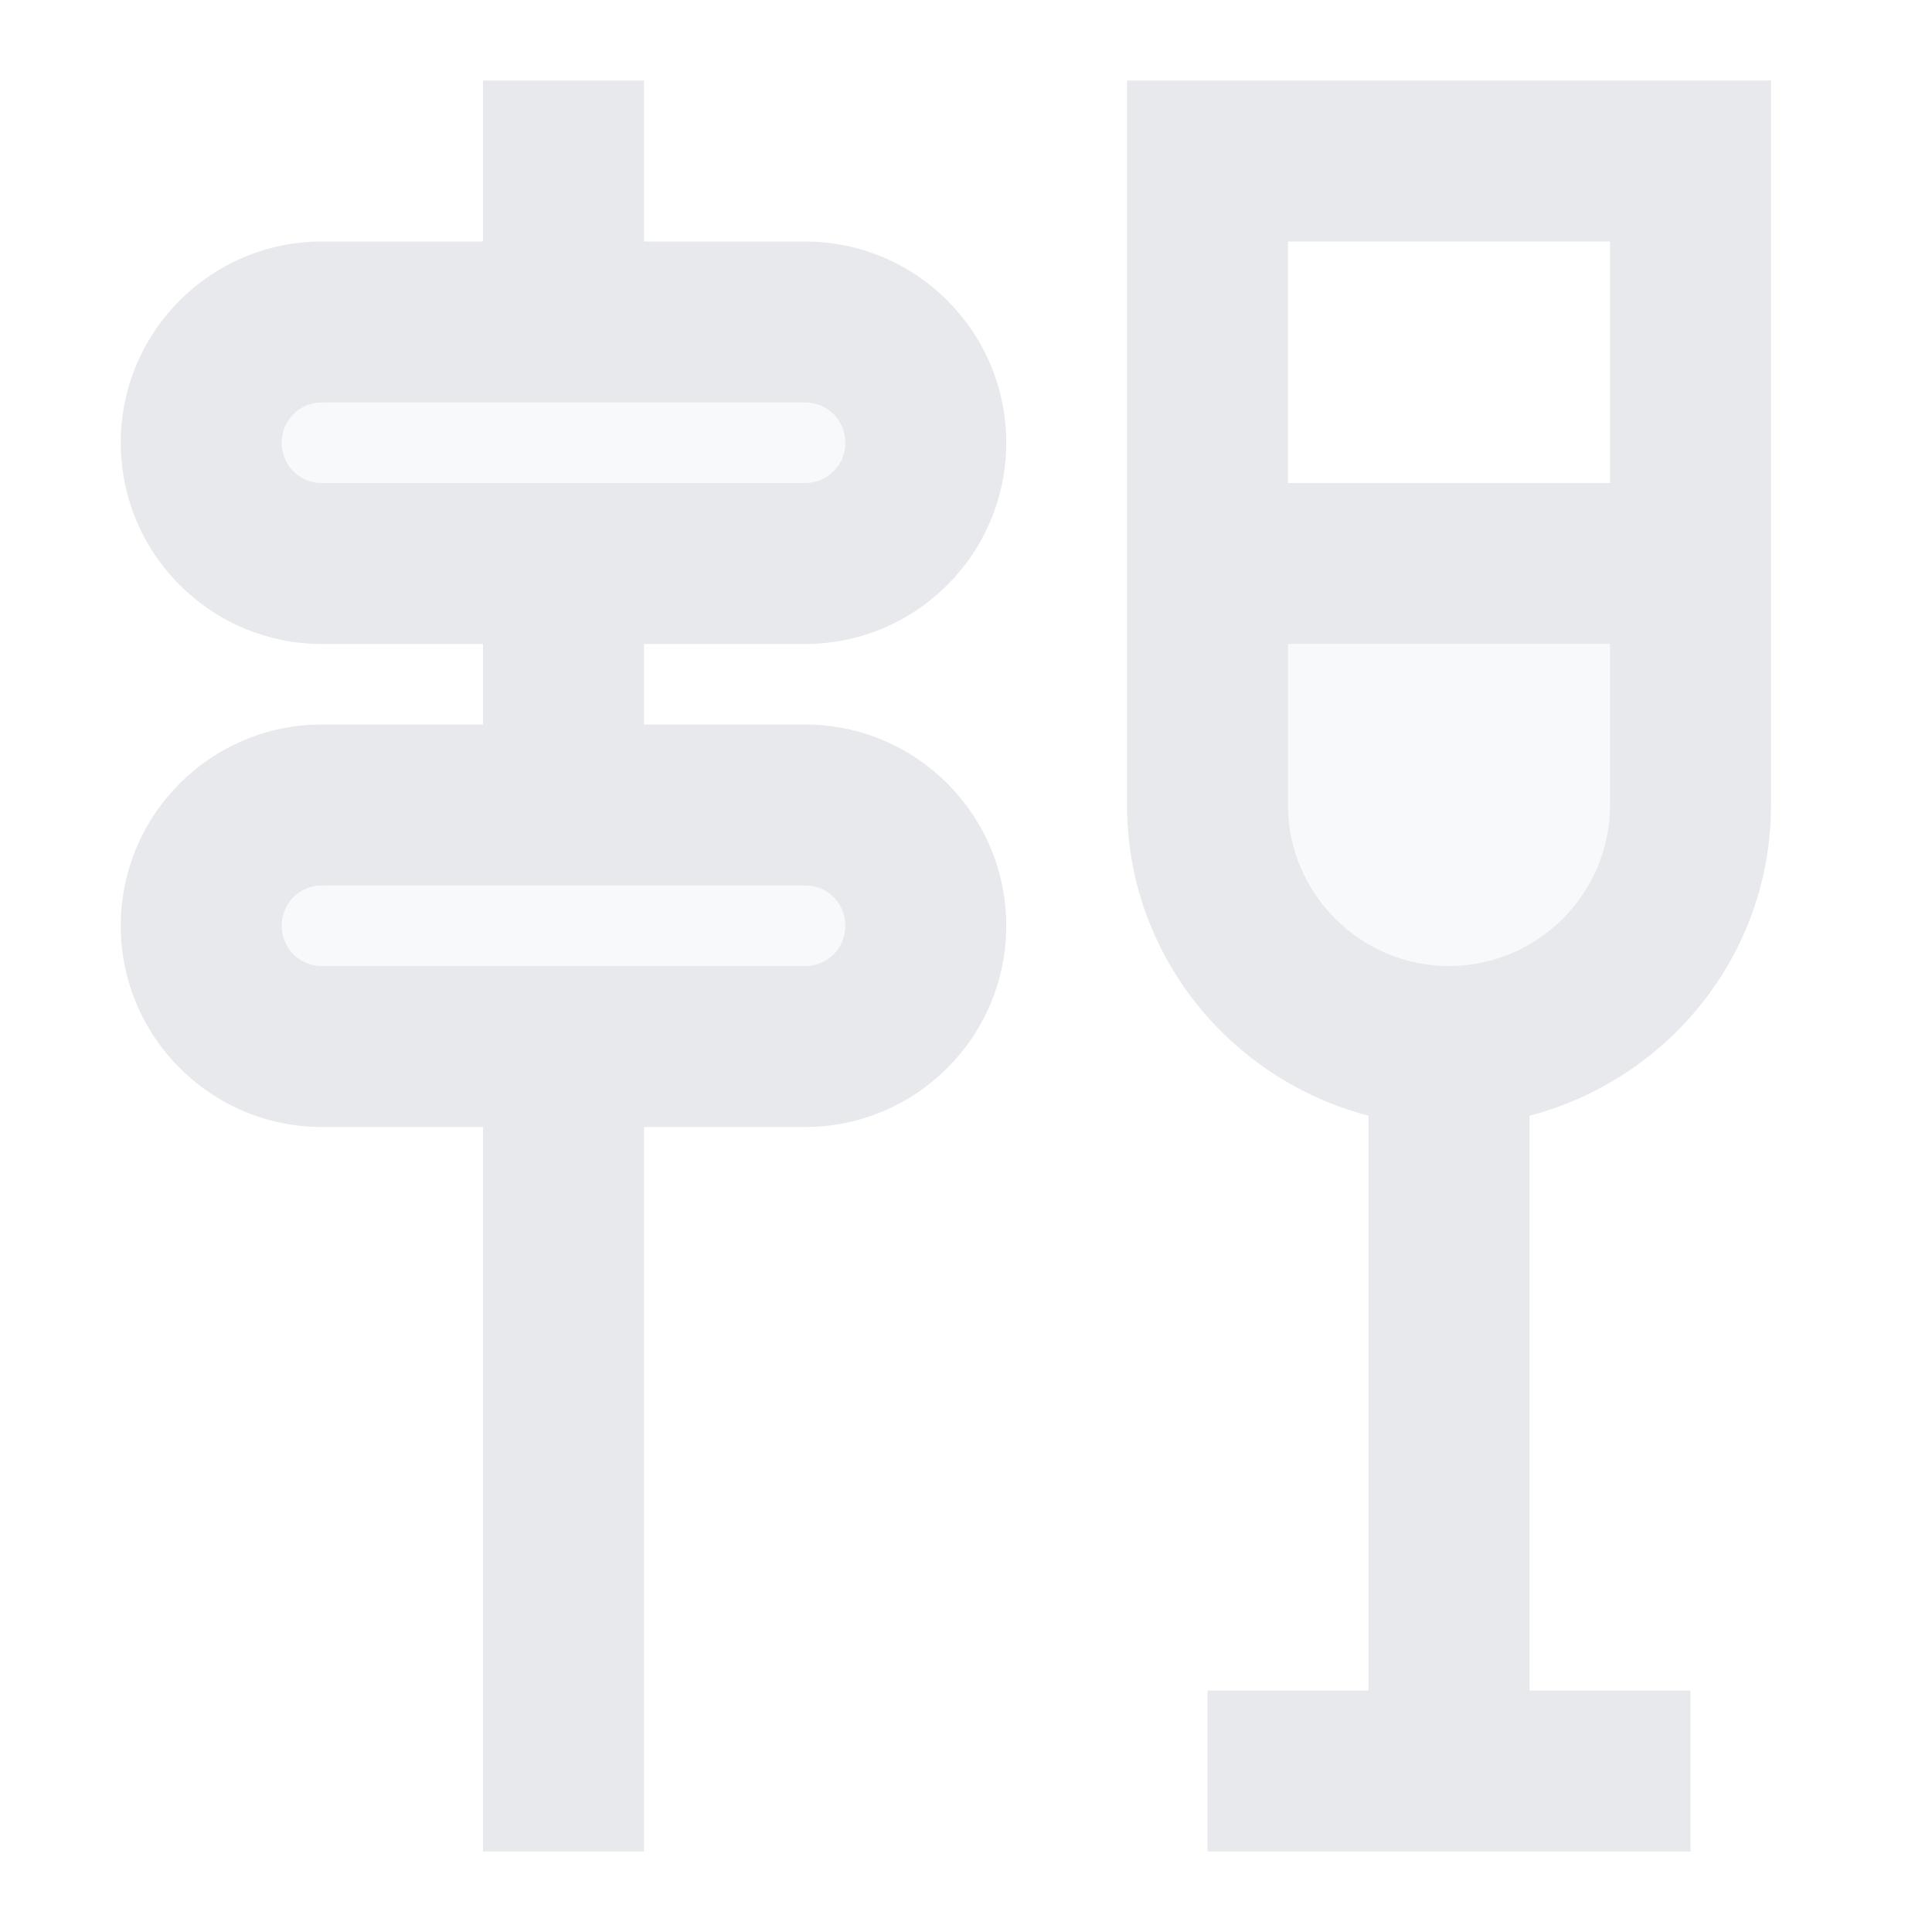 <svg fill="#E7E9EC" xmlns="http://www.w3.org/2000/svg" enable-background="new 0 0 24 24" height="24" viewBox="0 0 24 24" width="24"><rect fill="none" height="24" width="24"/><path d="M16,10V8h4v2c0,1.1-0.9,2-2,2S16,11.1,16,10z M4,6C3.72,6,3.5,5.78,3.5,5.5S3.72,5,4,5h6 c0.28,0,0.5,0.22,0.5,0.5S10.28,6,10,6H4z M10,12H4c-0.28,0-0.5-0.22-0.5-0.5S3.72,11,4,11h6c0.28,0,0.5,0.22,0.5,0.5 S10.28,12,10,12z" opacity=".3"/><path d="M22,10V1h-8v9c0,1.86,1.28,3.41,3,3.86V21h-2v2h6v-2h-2v-7.14C20.72,13.41,22,11.86,22,10z M20,3v3h-4V3H20z M16,10V8h4v2 c0,1.1-0.9,2-2,2S16,11.1,16,10z M10,9H8V8h2c1.38,0,2.5-1.12,2.5-2.5C12.5,4.12,11.38,3,10,3H8V1H6v2H4C2.62,3,1.5,4.12,1.5,5.5 C1.5,6.88,2.62,8,4,8h2v1H4c-1.38,0-2.5,1.12-2.5,2.5C1.5,12.88,2.62,14,4,14h2v9h2v-9h2c1.38,0,2.5-1.12,2.5-2.5 C12.5,10.12,11.38,9,10,9z M4,6C3.72,6,3.5,5.78,3.5,5.5S3.72,5,4,5h6c0.28,0,0.5,0.22,0.5,0.5S10.28,6,10,6H4z M10,12H4 c-0.28,0-0.5-0.22-0.5-0.5S3.72,11,4,11h6c0.28,0,0.5,0.22,0.5,0.5S10.28,12,10,12z"/></svg>